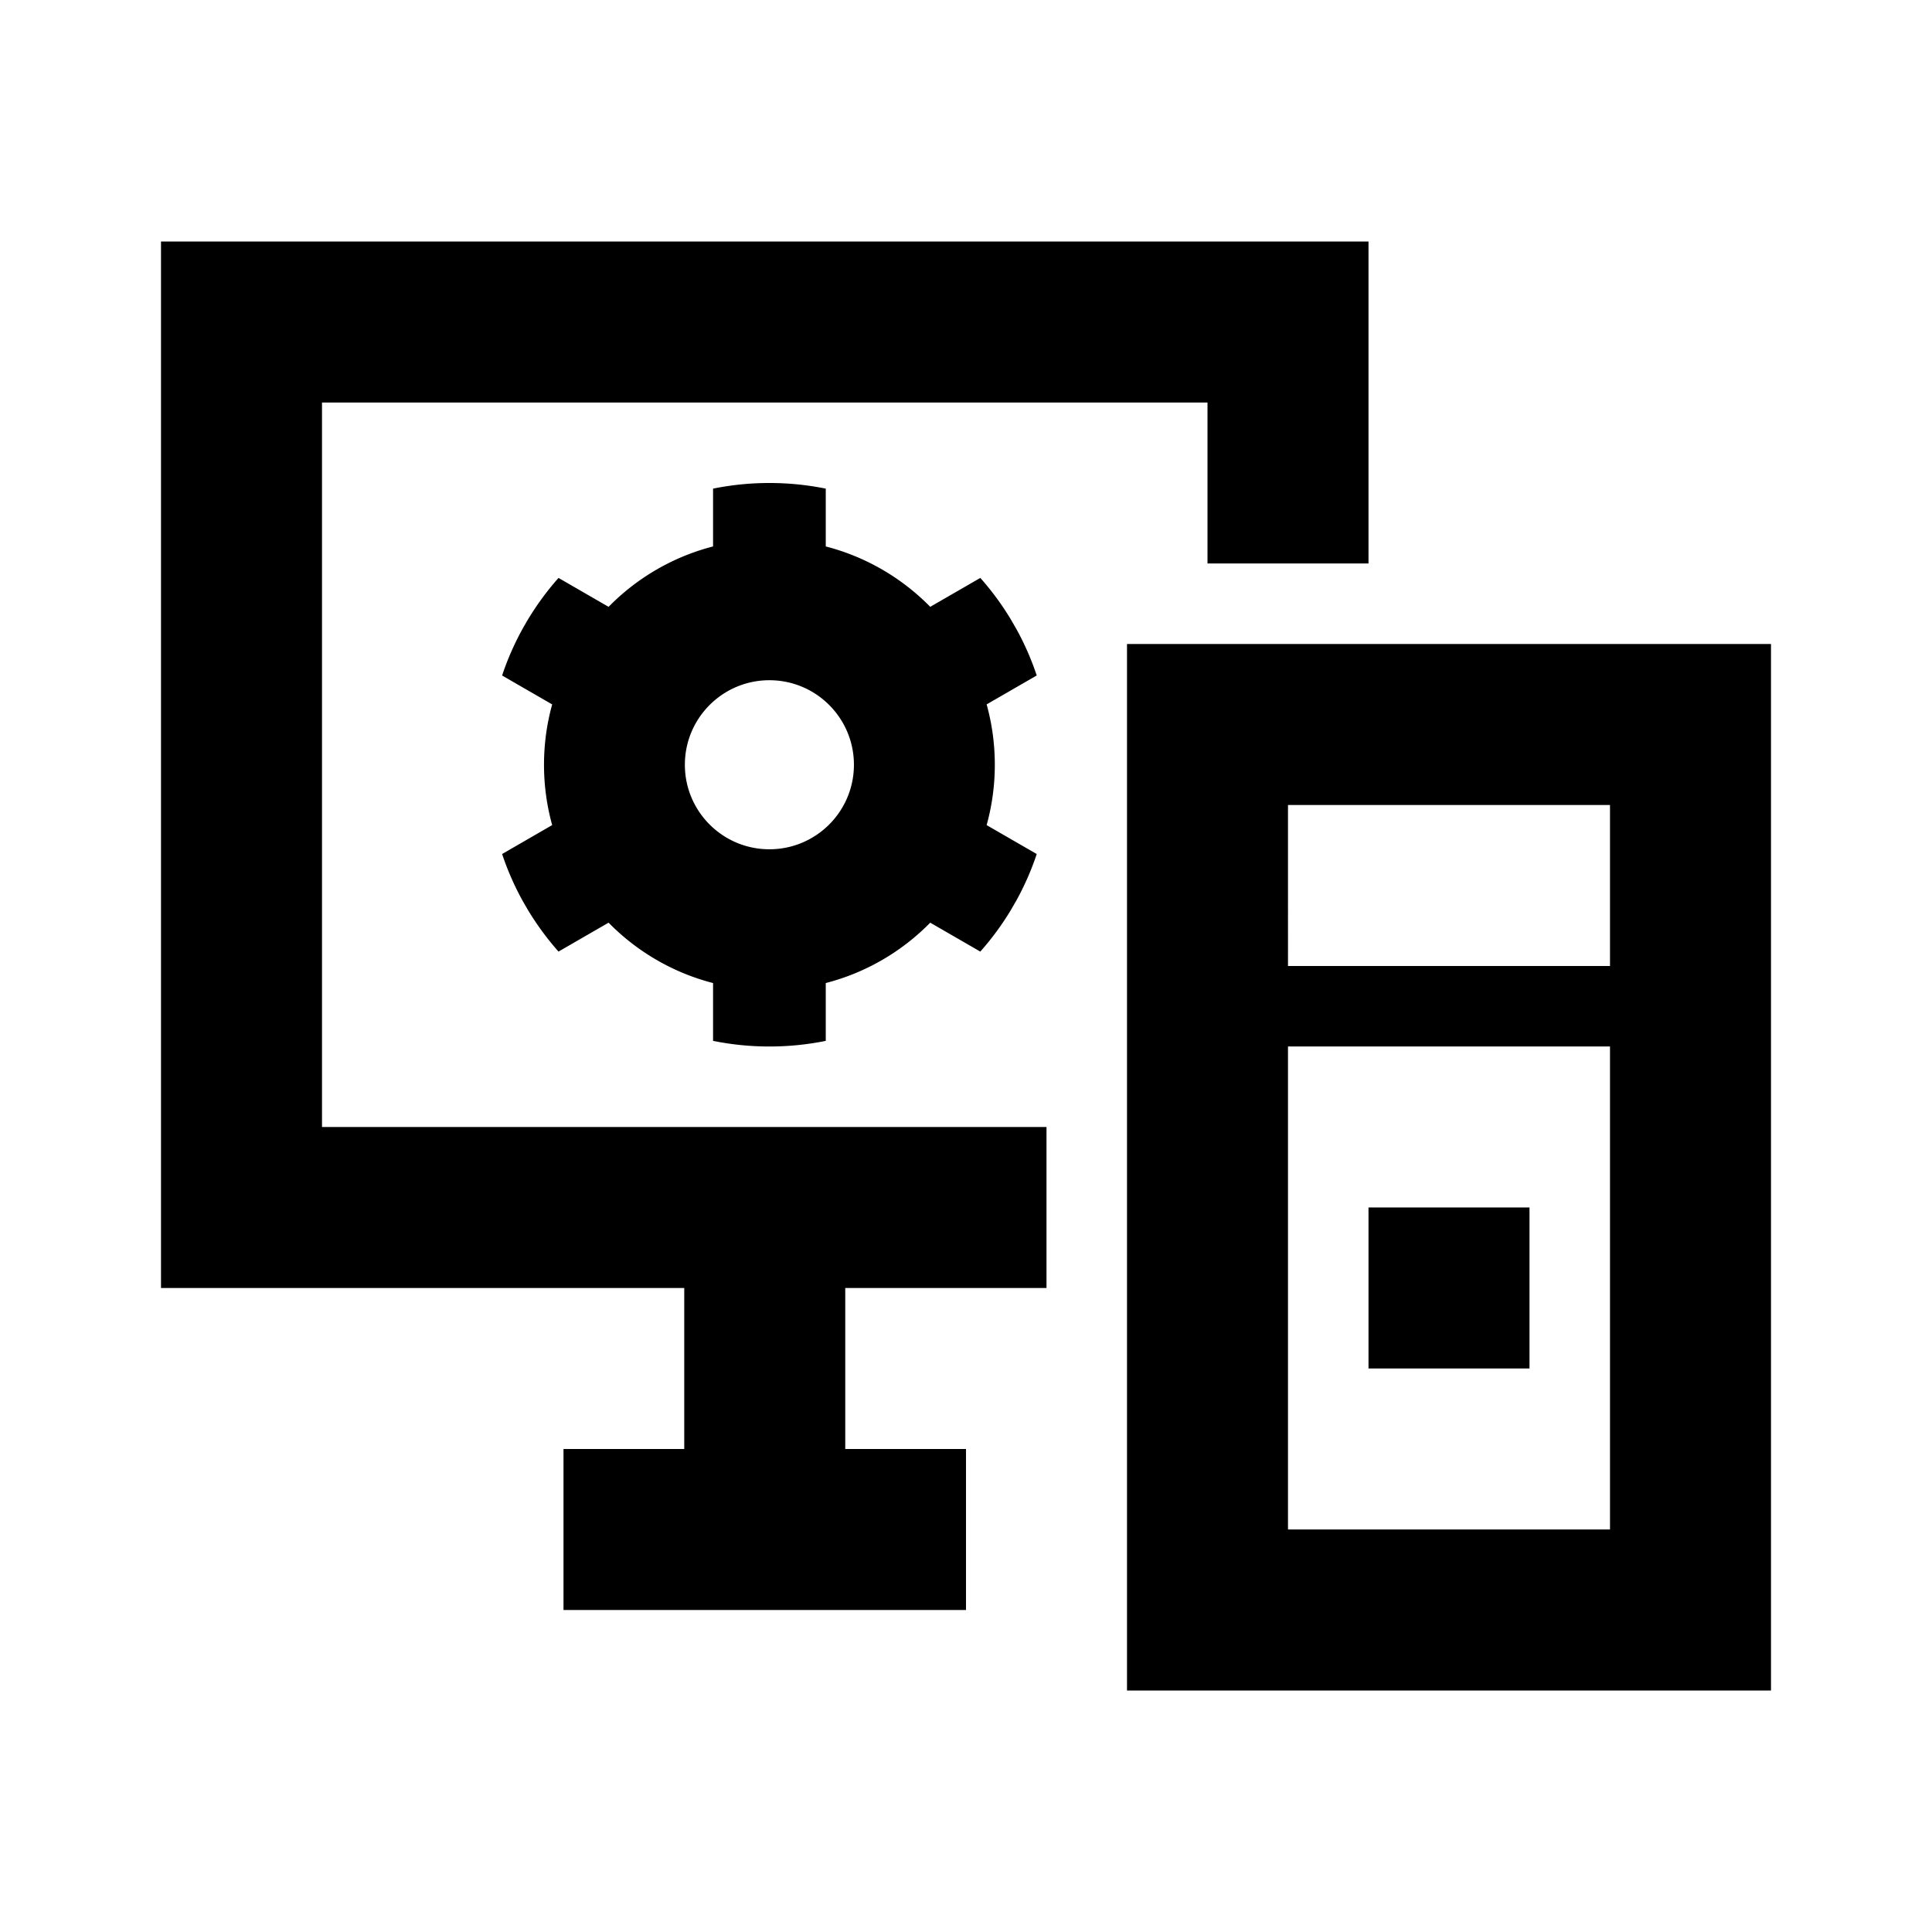 <svg xmlns="http://www.w3.org/2000/svg" xmlns:xlink="http://www.w3.org/1999/xlink" width="512" height="512" viewBox="0 0 512 512"><path fill="currentColor" fill-rule="evenodd" d="M85.333 64h277.334v85.333H320v-42.666H85.333v192h192v42.666H224V384h32v42.667H149.333V384h32v-42.667H42.667V64zm189.412 115.006l-13.276 7.665a59.8 59.8 0 0 1 2.166 15.996a59.8 59.8 0 0 1-2.166 15.996l13.276 7.665a74 74 0 0 1-5.318 12.172l-1.658 2.873a75 75 0 0 1-7.977 10.809l-13.271-7.662c-7.49 7.626-17.011 13.251-27.686 15.998v15.322a75 75 0 0 1-14.93 1.493a75 75 0 0 1-14.937-1.494v-15.321c-10.677-2.748-20.199-8.374-27.689-16.002l-13.267 7.66a75 75 0 0 1-8.278-11.313l-1.063-1.842a74 74 0 0 1-5.608-12.701l13.27-7.662a59.8 59.8 0 0 1-2.165-15.991c0-5.539.754-10.901 2.165-15.991l-13.271-7.661a74 74 0 0 1 5.648-12.772l.984-1.705a75 75 0 0 1 8.317-11.38l13.267 7.66c7.491-7.628 17.013-13.254 27.69-16.003v-15.321a75 75 0 0 1 14.73-1.494h.415c5.04.014 9.963.527 14.722 1.493v15.323c10.676 2.747 20.196 8.372 27.686 15.998l13.273-7.662a75 75 0 0 1 8.001 10.851l1.608 2.786a74 74 0 0 1 5.342 12.217m-48.446 23.661c0 12.371-10.028 22.4-22.4 22.4s-22.4-10.029-22.4-22.4c0-12.372 10.029-22.4 22.4-22.4c12.372 0 22.4 10.028 22.4 22.4m243.034-32V448H298.667V170.667zm-42.666 42.666h-85.334V256h85.334zm-85.334 192v-128h85.334v128zm64-85.333v42.667h-42.666V320z" clip-rule="evenodd"/></svg>